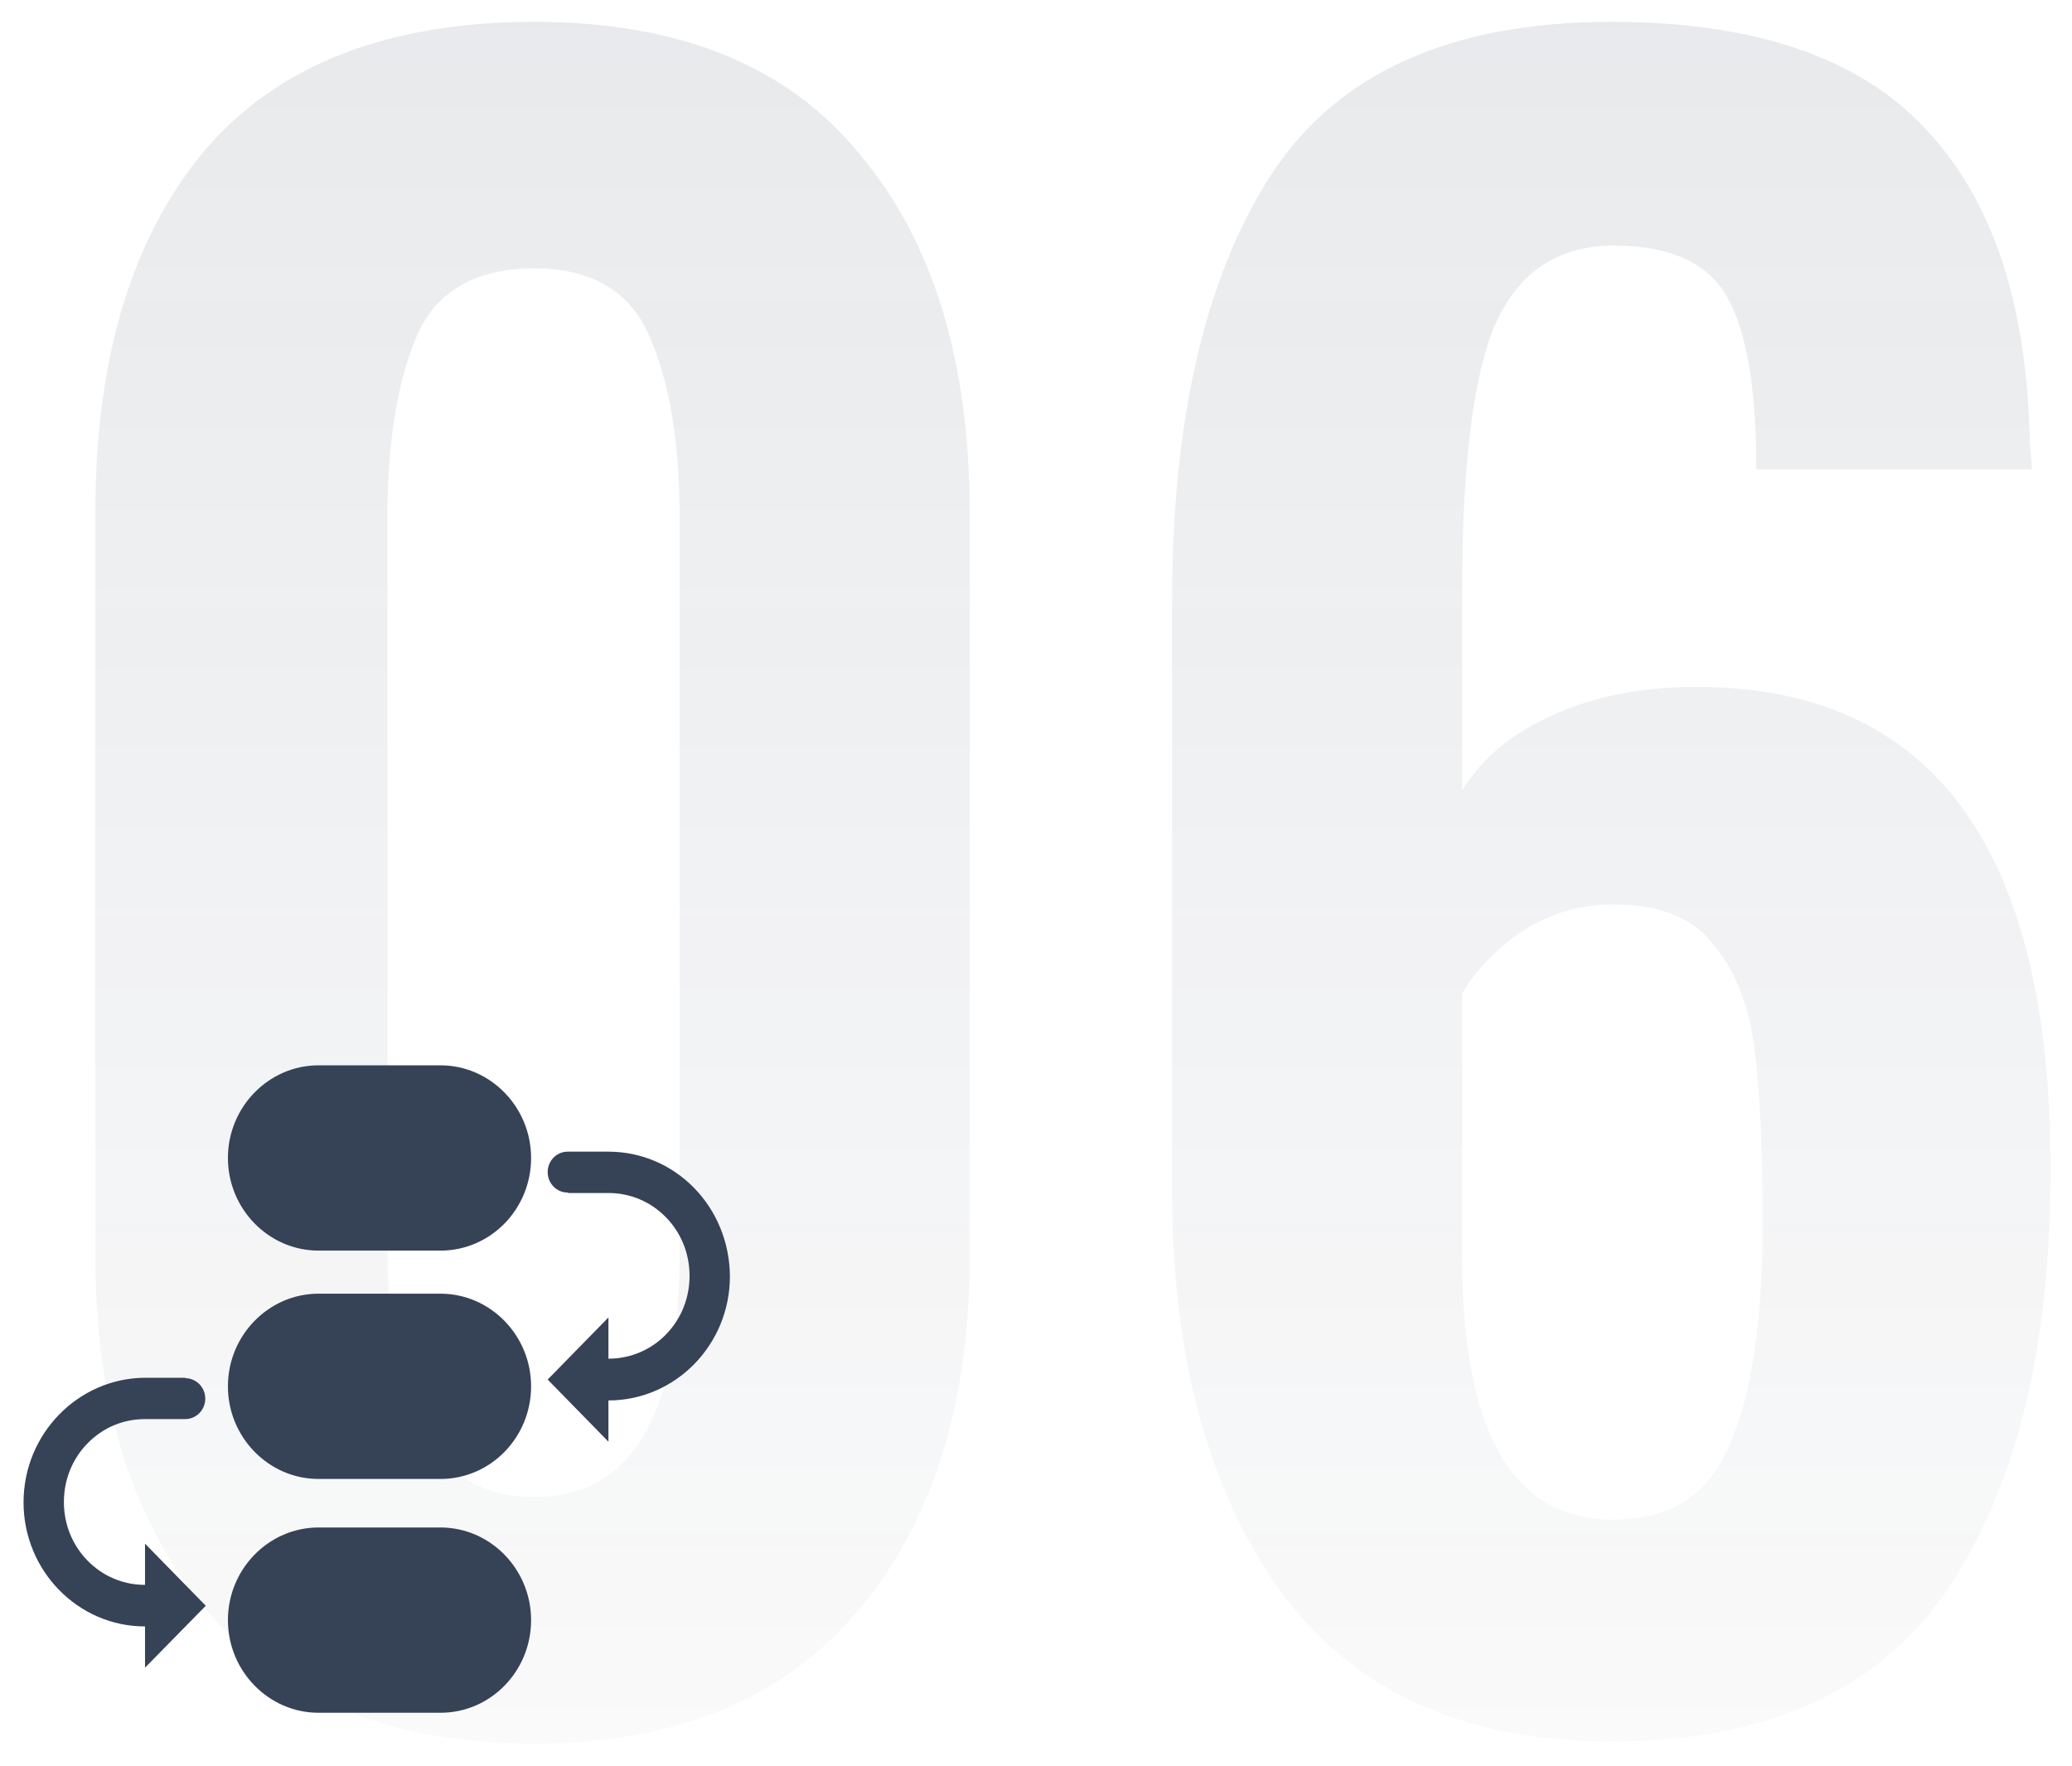 <svg width="88" height="75" viewBox="0 0 88 75" fill="none" xmlns="http://www.w3.org/2000/svg">
<path d="M22.704 74.056C16.603 74.056 11.968 72.179 8.8 68.424C5.632 64.669 4.048 59.653 4.048 53.376V21.784C4.048 15.272 5.573 10.168 8.624 6.472C11.733 2.776 16.427 0.928 22.704 0.928C28.864 0.928 33.469 2.805 36.52 6.56C39.629 10.256 41.184 15.331 41.184 21.784V53.376C41.184 59.653 39.6 64.669 36.432 68.424C33.264 72.179 28.688 74.056 22.704 74.056ZM22.704 63.584C26.811 63.584 28.864 60.123 28.864 53.2V21.96C28.864 18.851 28.453 16.328 27.632 14.392C26.811 12.397 25.168 11.4 22.704 11.4C20.181 11.4 18.509 12.368 17.688 14.304C16.867 16.24 16.456 18.792 16.456 21.96V53.2C16.456 60.123 18.539 63.584 22.704 63.584ZM68.435 73.968C62.158 73.968 57.465 71.827 54.355 67.544C51.304 63.261 49.779 57.6 49.779 50.56V25.568C49.779 17.883 51.158 11.869 53.915 7.528C56.731 3.128 61.571 0.928 68.435 0.928C74.478 0.928 78.907 2.424 81.723 5.416C84.598 8.408 86.094 12.867 86.211 18.792L86.299 19.936H74.595C74.595 16.533 74.184 14.099 73.363 12.632C72.542 11.165 70.928 10.432 68.523 10.432C66.177 10.432 64.504 11.547 63.507 13.776C62.569 15.947 62.099 19.731 62.099 25.128V33.576C62.92 32.227 64.182 31.171 65.883 30.408C67.643 29.587 69.697 29.176 72.043 29.176C82.075 29.176 87.091 36.011 87.091 49.68C87.091 57.248 85.624 63.203 82.691 67.544C79.758 71.827 75.006 73.968 68.435 73.968ZM68.523 64.552C70.928 64.552 72.571 63.496 73.451 61.384C74.39 59.272 74.859 56.133 74.859 51.968C74.859 48.8 74.742 46.307 74.507 44.488C74.272 42.669 73.686 41.203 72.747 40.088C71.867 38.973 70.459 38.416 68.523 38.416C67.115 38.416 65.825 38.797 64.651 39.56C63.536 40.323 62.686 41.203 62.099 42.2V53.376C62.099 60.827 64.24 64.552 68.523 64.552Z" fill="url(#paint0_linear_0_1)" fill-opacity="0.15"/>
<path d="M25.841 48.917H24.11C23.642 48.917 23.26 49.303 23.26 49.786C23.26 50.263 23.638 50.654 24.11 50.654H24.128V50.673H25.841C26.758 50.673 27.626 51.032 28.28 51.701C28.935 52.37 29.286 53.252 29.286 54.194C29.286 55.131 28.935 56.018 28.28 56.687C27.626 57.351 26.763 57.71 25.841 57.71V55.959L23.26 58.597L25.841 61.236V59.484C28.686 59.484 31 57.119 31 54.212C30.982 51.264 28.686 48.917 25.841 48.917ZM8.74 68.205L6.159 65.567V67.318C5.242 67.318 4.374 66.959 3.72 66.29C3.065 65.621 2.714 64.739 2.714 63.797C2.714 62.86 3.065 61.973 3.72 61.304C4.374 60.635 5.237 60.276 6.159 60.276H7.872C8.019 60.276 8.166 60.235 8.295 60.158C8.558 60.003 8.718 59.717 8.718 59.407C8.718 59.098 8.558 58.811 8.295 58.657C8.166 58.579 8.019 58.538 7.872 58.538V58.52H6.159C3.315 58.538 1 60.904 1 63.811C1 66.718 3.315 69.083 6.159 69.083V70.835L8.74 68.205ZM18.706 45.25H13.53C11.411 45.25 9.68 47.02 9.68 49.185C9.68 51.35 11.411 53.12 13.53 53.12H18.706C20.843 53.12 22.556 51.35 22.556 49.185C22.556 47.02 20.825 45.25 18.706 45.25ZM18.706 54.949H13.53C11.411 54.949 9.68 56.719 9.68 58.884C9.68 61.049 11.411 62.819 13.53 62.819H18.706C20.843 62.819 22.556 61.049 22.556 58.884C22.556 56.719 20.825 54.949 18.706 54.949ZM18.706 64.88H13.53C11.411 64.88 9.68 66.65 9.68 68.815C9.68 70.98 11.411 72.75 13.53 72.75H18.706C20.843 72.75 22.556 70.98 22.556 68.815C22.556 66.65 20.825 64.88 18.706 64.88Z" fill="#364256"/>
<defs>
<linearGradient id="paint0_linear_0_1" x1="48.202" y1="-32" x2="48.202" y2="98" gradientUnits="userSpaceOnUse">
<stop stop-color="#364256"/>
<stop offset="1" stop-color="#364256" stop-opacity="0"/>
</linearGradient>
</defs>
</svg>
